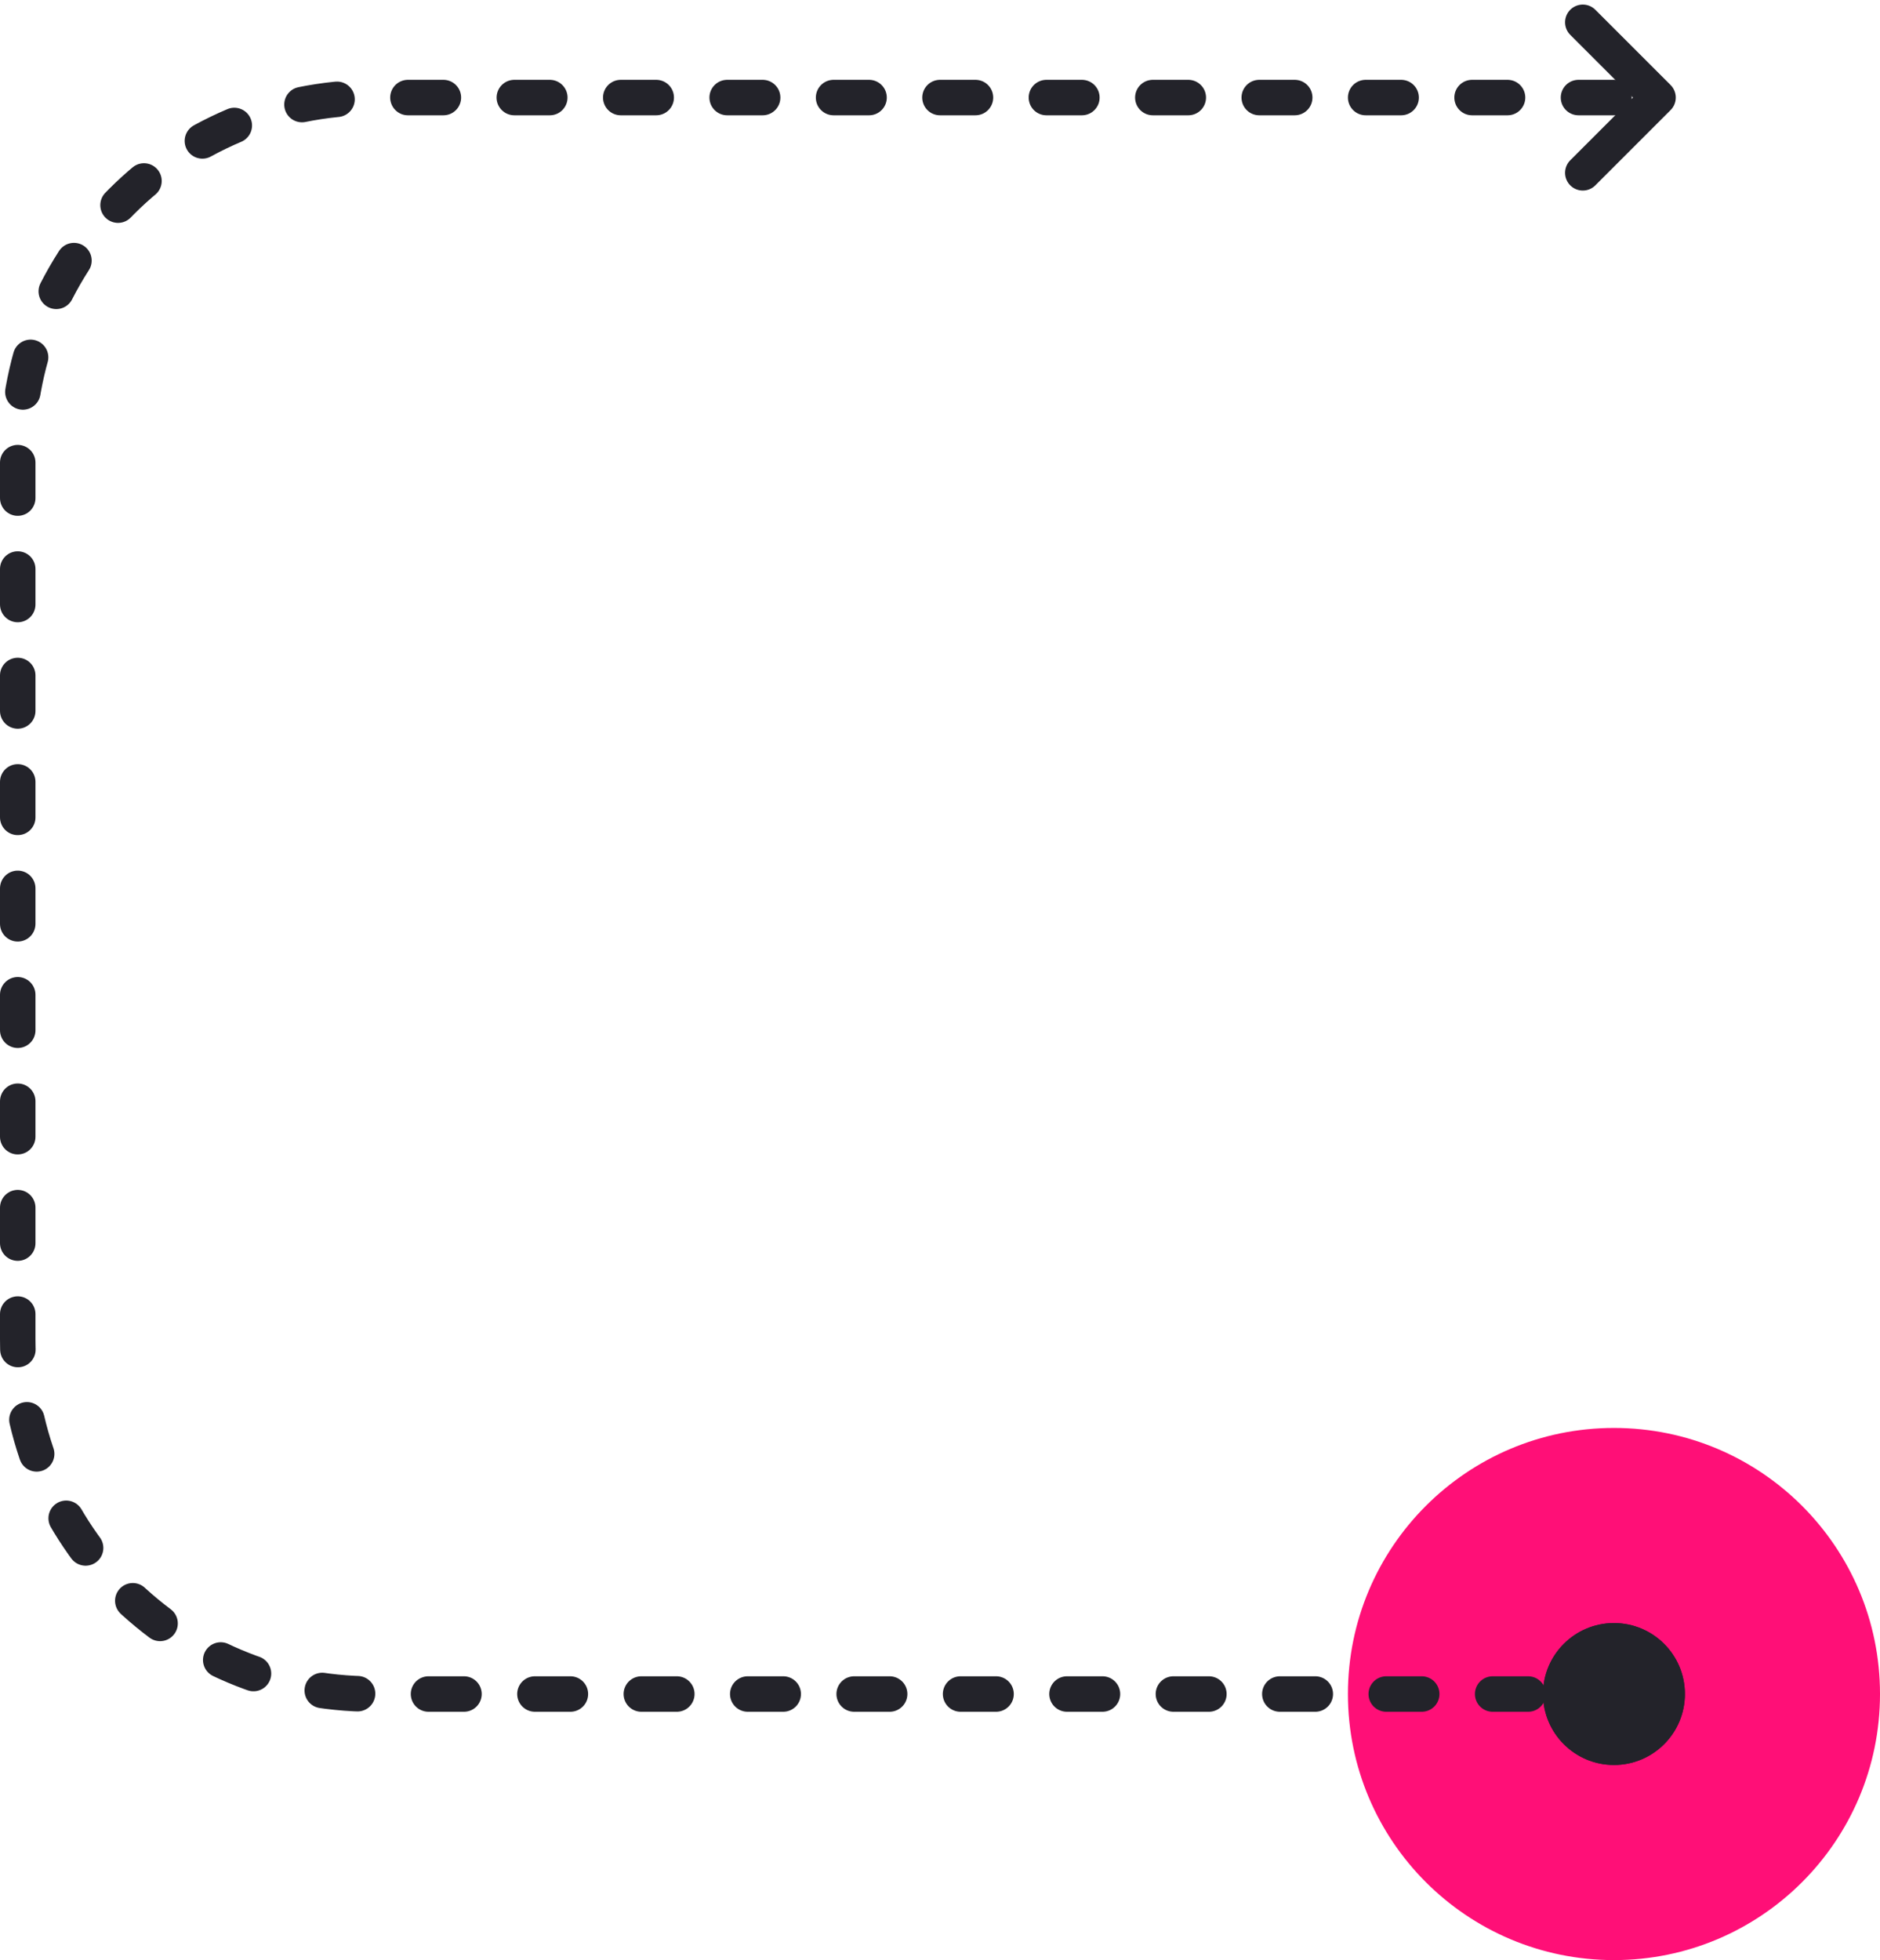 <?xml version="1.0" encoding="UTF-8"?>
<svg width="212px" height="221px" viewBox="0 0 212 221" version="1.1" xmlns="http://www.w3.org/2000/svg" xmlns:xlink="http://www.w3.org/1999/xlink">
    <!-- Generator: Sketch 60.1 (88133) - https://sketch.com -->
    <title>Left Curve Up U-turn Alt</title>
    <desc>Created with Sketch.</desc>
    <defs>
        <circle id="path-1" cx="12" cy="12" r="8"></circle>
        <circle id="path-3" cx="10" cy="10" r="8"></circle>
    </defs>
    <g id="Landing-3" stroke="none" stroke-width="1" fill="none" fill-rule="evenodd">
        <g id="Flow/Left/Curve/Up/U-turn-Alt" transform="translate(2, 11)">
            <g id="_-Assets/End-point/interaction/tap-alt" transform="translate(150, 150)">
                <circle id="fill" fill="#FF0F77" fill-rule="evenodd" cx="30" cy="30" r="30"></circle>
                <g id="_-Assets/End-point/cap/circle" transform="translate(18, 18)">
                    <mask id="mask-2" fill="white">
                        <use xlink:href="#path-1"></use>
                    </mask>
                    <use id="Oval" fill="#23232A" fill-rule="evenodd" xlink:href="#path-1"></use>
                </g>
            </g>
            <path d="M0,0 L140,0 C162.091,-4.05812251e-15 180,17.909 180,40 L180,140 C180,162.091 162.091,180 140,180 L0,180 L0,180" id="path" stroke="#23232A" stroke-width="4" stroke-linecap="round" stroke-linejoin="round" stroke-dasharray="4,8" transform="translate(90, 90) scale(-1, 1) translate(-90, -90) "></path>
            <g id="_-Assets/End-point/cap/chevron" transform="translate(180, 0) scale(-1, 1) rotate(-180) translate(-180, -0) translate(170, -10)" stroke="#23232A" stroke-linecap="round" stroke-linejoin="round" stroke-width="4">
                <polyline id="Path" transform="translate(6.485, 10) rotate(-315) translate(-6.485, -10) " points="0.485 4 12.485 4 12.485 16"></polyline>
            </g>
            <g id="_-Assets/End-point/cap/circle" transform="translate(170, 170)">
                <mask id="mask-4" fill="white">
                    <use xlink:href="#path-3"></use>
                </mask>
                <use id="Oval" fill="#23232A" fill-rule="evenodd" xlink:href="#path-3"></use>
            </g>
        </g>
    </g>
</svg>